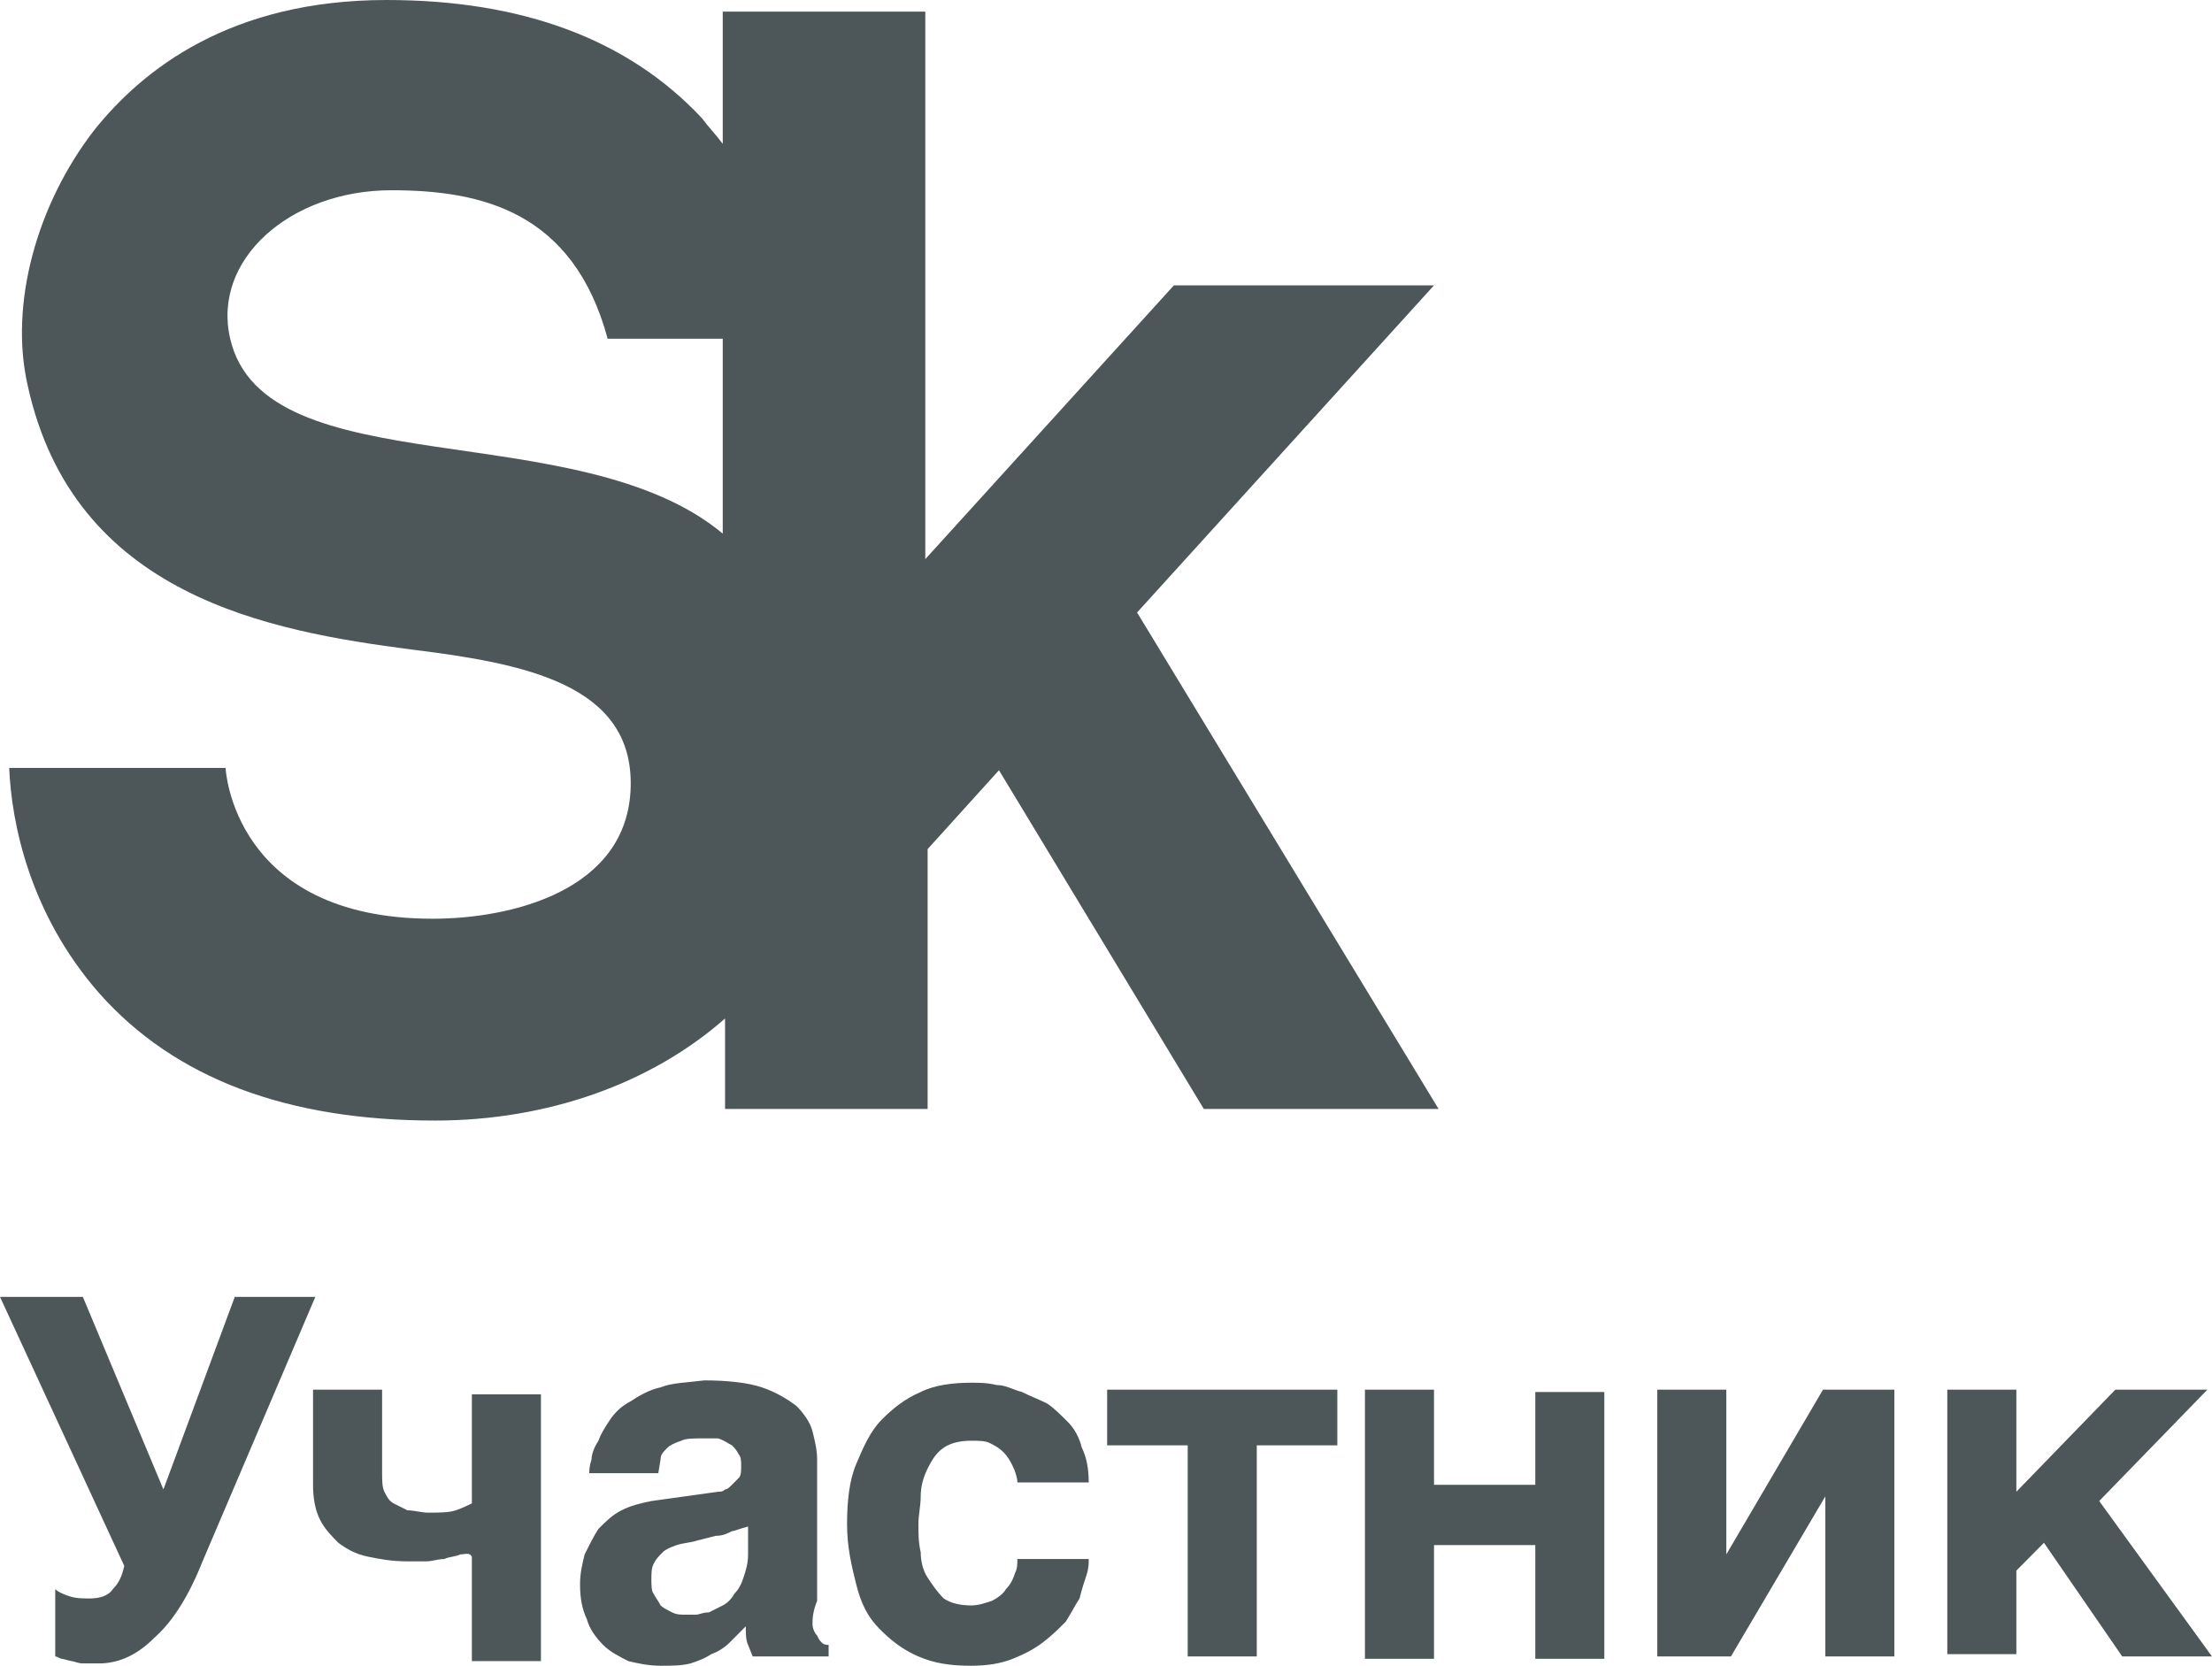<svg width="81" height="61" viewBox="0 0 81 61" fill="none" xmlns="http://www.w3.org/2000/svg">
<g id="Sk__&#208;&#163;&#209;&#135;&#208;&#176;&#209;&#129;&#209;&#130;&#208;&#189;&#208;&#184;&#208;&#186;" clip-path="url(#clip0_223_9755)">
<path id="Vector" d="M52.511 10.45H42.986L33.883 20.475V0.425H26.466V5.267C26.213 4.928 25.96 4.673 25.708 4.333C23.01 1.444 19.133 0 14.16 0C8.429 0 5.226 2.549 3.456 4.758C1.349 7.476 0.337 11.13 1.011 14.103C2.697 21.834 9.862 23.109 15.087 23.788C19.218 24.298 23.179 25.063 23.095 28.801C23.01 32.624 18.712 33.644 15.846 33.644C8.513 33.644 8.26 28.121 8.26 28.121H0.337C0.421 30.16 1.096 33.474 3.624 36.362C6.406 39.506 10.536 41.035 15.93 41.035C20.06 41.035 23.853 39.675 26.55 37.297V40.61H33.968V31.095L36.581 28.206L44.082 40.61H52.679L41.638 22.429L52.511 10.45ZM8.429 12.404C7.754 9.515 10.62 6.967 14.329 6.967C17.616 6.967 20.988 7.731 22.252 12.404H26.466V19.54C21.156 15.123 9.693 17.841 8.429 12.404ZM2.529 58.451C2.781 58.536 3.034 58.536 3.287 58.536C3.624 58.536 3.962 58.451 4.13 58.196C4.383 57.941 4.467 57.687 4.552 57.347L0 47.492H3.034L5.984 54.543L8.597 47.492H11.547L7.417 57.177C6.912 58.451 6.322 59.386 5.647 59.98C5.057 60.575 4.383 60.915 3.624 60.915C3.371 60.915 3.203 60.915 3.034 60.915C2.866 60.915 2.697 60.83 2.613 60.83L2.276 60.745C2.191 60.745 2.107 60.66 2.023 60.66V58.196C2.107 58.281 2.276 58.366 2.529 58.451ZM16.857 56.922C16.689 57.007 16.436 57.007 16.267 57.092C16.015 57.092 15.846 57.177 15.593 57.177C15.34 57.177 15.087 57.177 14.919 57.177C14.329 57.177 13.907 57.092 13.486 57.007C13.065 56.922 12.727 56.752 12.39 56.497C12.137 56.242 11.884 55.987 11.716 55.648C11.547 55.308 11.463 54.883 11.463 54.373V50.89H13.992V53.949C13.992 54.203 13.992 54.458 14.076 54.628C14.16 54.798 14.245 54.968 14.413 55.053C14.582 55.138 14.75 55.223 14.919 55.308C15.172 55.308 15.425 55.393 15.677 55.393C16.099 55.393 16.436 55.393 16.689 55.308C16.942 55.223 17.11 55.138 17.279 55.053V51.06H19.808V60.83H17.279V57.007C17.195 56.837 17.026 56.922 16.857 56.922ZM29.753 59.471C29.753 59.641 29.838 59.811 29.922 59.895C30.006 60.066 30.006 60.066 30.09 60.15C30.175 60.235 30.259 60.235 30.343 60.235V60.66H27.562L27.393 60.235C27.309 60.066 27.309 59.811 27.309 59.556L26.719 60.15C26.55 60.32 26.298 60.49 26.045 60.575C25.792 60.745 25.539 60.83 25.286 60.915C24.949 61 24.612 61 24.19 61C23.769 61 23.348 60.915 23.01 60.83C22.673 60.66 22.336 60.49 22.083 60.235C21.83 59.98 21.578 59.641 21.493 59.301C21.325 58.961 21.24 58.536 21.24 58.026C21.24 57.602 21.325 57.262 21.409 56.922C21.578 56.582 21.746 56.242 21.915 55.987C22.168 55.733 22.42 55.478 22.758 55.308C23.095 55.138 23.432 55.053 23.853 54.968L26.298 54.628C26.382 54.628 26.466 54.628 26.55 54.543C26.635 54.543 26.719 54.458 26.803 54.373C26.888 54.288 26.972 54.203 27.056 54.118C27.14 54.033 27.14 53.864 27.14 53.694C27.14 53.524 27.14 53.354 27.056 53.269C26.972 53.099 26.888 53.014 26.803 52.929C26.635 52.844 26.55 52.759 26.298 52.674C26.213 52.674 25.96 52.674 25.708 52.674C25.37 52.674 25.118 52.674 24.949 52.759C24.696 52.844 24.528 52.929 24.443 53.014C24.275 53.184 24.19 53.269 24.19 53.439L24.106 53.949H21.578C21.578 53.864 21.578 53.694 21.662 53.439C21.662 53.269 21.746 53.014 21.915 52.759C21.999 52.504 22.168 52.249 22.336 51.994C22.505 51.74 22.758 51.485 23.095 51.315C23.348 51.145 23.769 50.89 24.19 50.805C24.612 50.635 25.118 50.635 25.792 50.55C26.635 50.55 27.393 50.635 27.899 50.805C28.405 50.975 28.826 51.23 29.163 51.485C29.416 51.74 29.669 52.079 29.753 52.419C29.838 52.759 29.922 53.099 29.922 53.439V58.621C29.753 59.046 29.753 59.301 29.753 59.471ZM26.803 56.072C26.635 56.157 26.466 56.242 26.213 56.242L25.539 56.412C25.286 56.497 25.033 56.497 24.78 56.582C24.528 56.667 24.359 56.752 24.275 56.837C24.106 57.007 24.022 57.092 23.938 57.262C23.853 57.432 23.853 57.602 23.853 57.856C23.853 58.026 23.853 58.281 23.938 58.366C24.022 58.536 24.106 58.621 24.19 58.791C24.275 58.876 24.443 58.961 24.612 59.046C24.78 59.131 24.949 59.131 25.118 59.131C25.202 59.131 25.37 59.131 25.455 59.131C25.623 59.131 25.708 59.046 25.96 59.046C26.129 58.961 26.298 58.876 26.466 58.791C26.635 58.706 26.803 58.536 26.888 58.366C27.056 58.196 27.14 58.026 27.225 57.772C27.309 57.517 27.393 57.262 27.393 56.922V55.903C27.056 55.987 26.888 56.072 26.803 56.072ZM37.086 53.694C37.002 53.524 36.918 53.354 36.749 53.184C36.581 53.014 36.412 52.929 36.243 52.844C36.075 52.759 35.822 52.759 35.569 52.759C35.148 52.759 34.811 52.844 34.558 53.014C34.305 53.184 34.136 53.439 33.968 53.779C33.799 54.118 33.715 54.458 33.715 54.798C33.715 55.138 33.631 55.478 33.631 55.818C33.631 56.157 33.631 56.497 33.715 56.837C33.715 57.177 33.799 57.517 33.968 57.772C34.136 58.026 34.305 58.281 34.558 58.536C34.811 58.706 35.148 58.791 35.569 58.791C35.822 58.791 36.075 58.706 36.328 58.621C36.496 58.536 36.749 58.366 36.834 58.196C37.002 58.026 37.086 57.856 37.171 57.602C37.255 57.432 37.255 57.262 37.255 57.092H39.868C39.868 57.262 39.868 57.432 39.784 57.687C39.699 57.941 39.615 58.196 39.531 58.536C39.362 58.791 39.194 59.131 39.025 59.386C38.772 59.641 38.519 59.895 38.182 60.15C37.845 60.405 37.508 60.575 37.086 60.745C36.665 60.915 36.159 61 35.569 61C34.811 61 34.221 60.915 33.631 60.66C33.041 60.405 32.619 60.066 32.198 59.641C31.776 59.216 31.523 58.706 31.355 58.026C31.186 57.347 31.018 56.667 31.018 55.818C31.018 54.968 31.102 54.203 31.355 53.609C31.608 53.014 31.861 52.419 32.282 51.994C32.703 51.57 33.125 51.23 33.715 50.975C34.221 50.72 34.895 50.635 35.569 50.635C35.822 50.635 36.159 50.635 36.496 50.72C36.834 50.72 37.086 50.89 37.423 50.975C37.761 51.145 38.014 51.23 38.351 51.4C38.603 51.57 38.856 51.825 39.109 52.079C39.362 52.334 39.531 52.674 39.615 53.014C39.784 53.354 39.868 53.779 39.868 54.288H37.255C37.255 54.118 37.171 53.864 37.086 53.694ZM48.971 50.89V52.929H46.021V60.66H43.492V52.929H40.542V50.89H48.971ZM56.22 54.458V50.975H58.748V60.745H56.22V56.582H52.511V60.745H49.982V50.89H52.511V54.373H56.22V54.458ZM63.215 56.922L66.755 50.89H69.368V60.66H66.84V54.798L63.384 60.66H60.687V50.89H63.215V56.922ZM77.46 50.89H80.831L76.87 54.968L81 60.66H77.713L74.847 56.497L73.836 57.517V60.575H71.307V50.89H73.836V54.628L77.46 50.89Z" fill="#4D5759"/>
</g>
<defs>
<clipPath id="clip0_223_9755">
<rect width="81" height="61" fill="white"/>
</clipPath>
</defs>
</svg>
